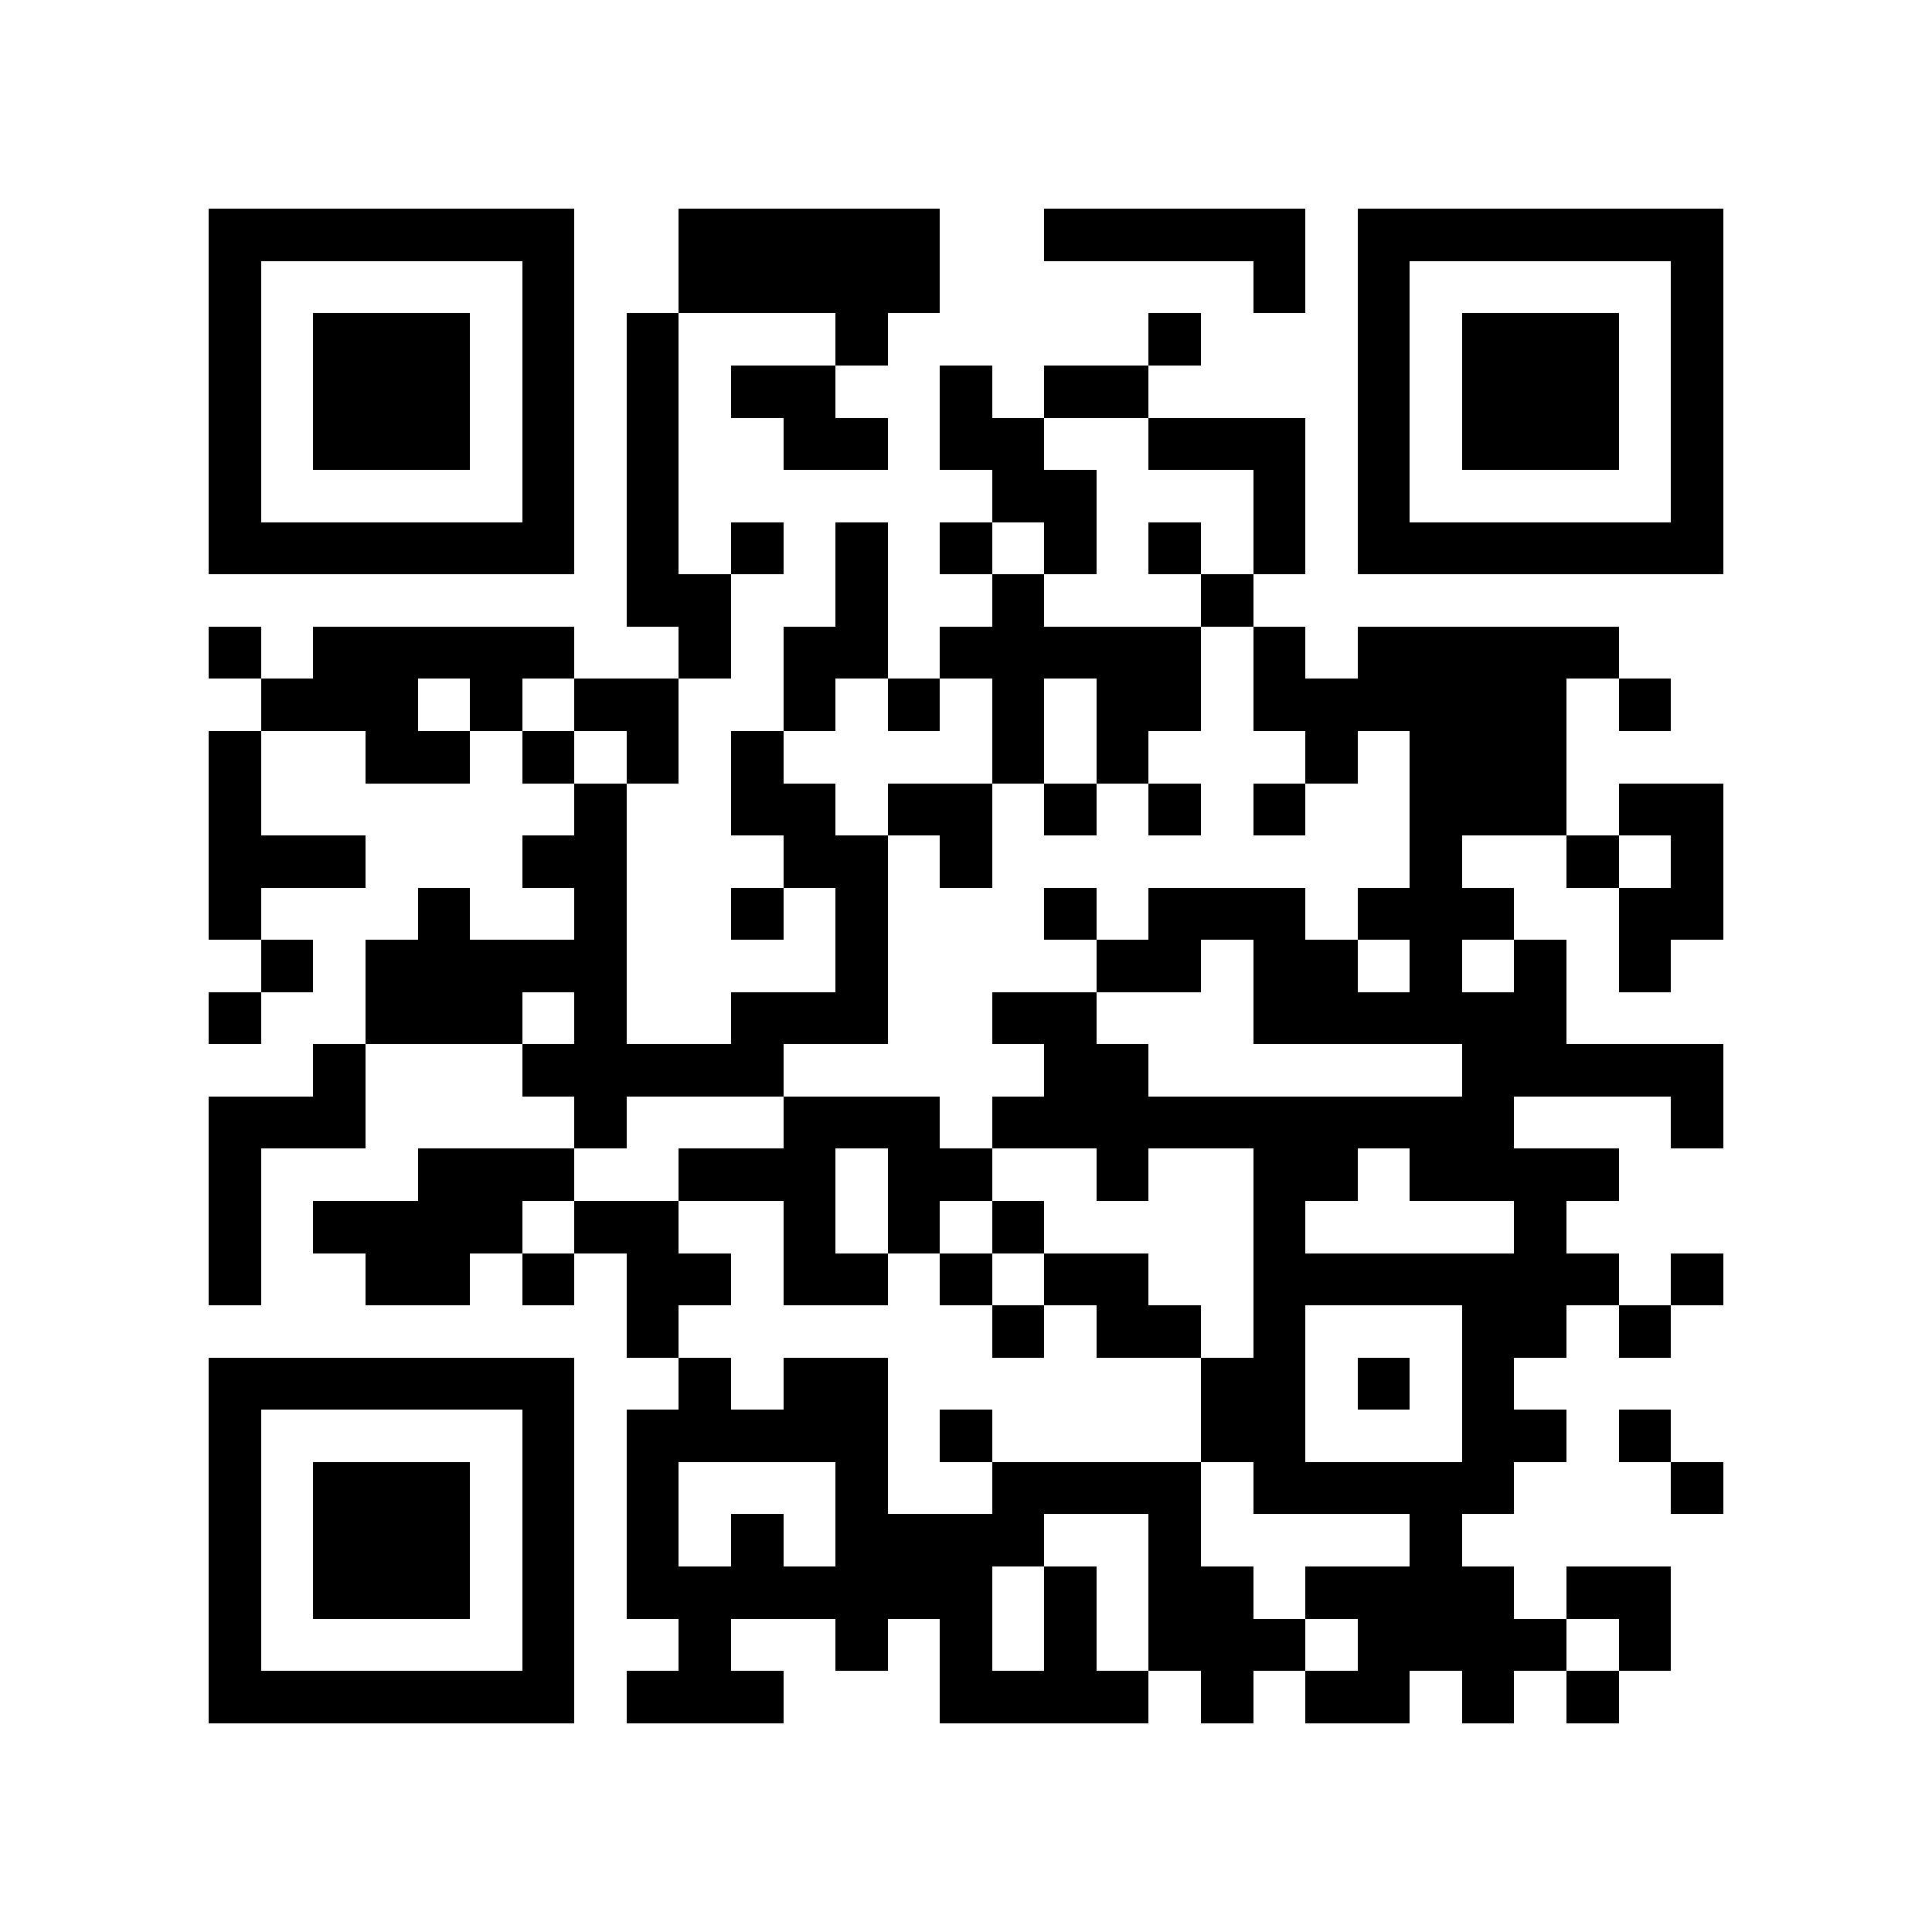 <?xml version="1.0" encoding="utf-8"?><!DOCTYPE svg PUBLIC "-//W3C//DTD SVG 1.1//EN" "http://www.w3.org/Graphics/SVG/1.1/DTD/svg11.dtd"><svg xmlns="http://www.w3.org/2000/svg" viewBox="0 0 37 37" shape-rendering="crispEdges"><path fill="#ffffff" d="M0 0h37v37H0z"/><path stroke="#000000" d="M4 4.5h7m2 0h5m2 0h5m1 0h7M4 5.5h1m5 0h1m2 0h5m6 0h1m1 0h1m5 0h1M4 6.5h1m1 0h3m1 0h1m1 0h1m3 0h1m5 0h1m3 0h1m1 0h3m1 0h1M4 7.5h1m1 0h3m1 0h1m1 0h1m1 0h2m2 0h1m1 0h2m4 0h1m1 0h3m1 0h1M4 8.5h1m1 0h3m1 0h1m1 0h1m2 0h2m1 0h2m2 0h3m1 0h1m1 0h3m1 0h1M4 9.5h1m5 0h1m1 0h1m6 0h2m3 0h1m1 0h1m5 0h1M4 10.5h7m1 0h1m1 0h1m1 0h1m1 0h1m1 0h1m1 0h1m1 0h1m1 0h7M12 11.5h2m2 0h1m2 0h1m3 0h1M4 12.5h1m1 0h5m2 0h1m1 0h2m1 0h5m1 0h1m1 0h5M5 13.5h3m1 0h1m1 0h2m2 0h1m1 0h1m1 0h1m1 0h2m1 0h6m1 0h1M4 14.5h1m2 0h2m1 0h1m1 0h1m1 0h1m4 0h1m1 0h1m3 0h1m1 0h3M4 15.5h1m6 0h1m2 0h2m1 0h2m1 0h1m1 0h1m1 0h1m2 0h3m1 0h2M4 16.5h3m3 0h2m3 0h2m1 0h1m8 0h1m2 0h1m1 0h1M4 17.5h1m3 0h1m2 0h1m2 0h1m1 0h1m3 0h1m1 0h3m1 0h3m2 0h2M5 18.5h1m1 0h5m4 0h1m4 0h2m1 0h2m1 0h1m1 0h1m1 0h1M4 19.5h1m2 0h3m1 0h1m2 0h3m2 0h2m3 0h6M6 20.5h1m3 0h5m5 0h2m6 0h5M4 21.5h3m4 0h1m3 0h3m1 0h10m3 0h1M4 22.5h1m3 0h3m2 0h3m1 0h2m2 0h1m2 0h2m1 0h4M4 23.5h1m1 0h4m1 0h2m2 0h1m1 0h1m1 0h1m4 0h1m4 0h1M4 24.5h1m2 0h2m1 0h1m1 0h2m1 0h2m1 0h1m1 0h2m2 0h7m1 0h1M12 25.5h1m6 0h1m1 0h2m1 0h1m3 0h2m1 0h1M4 26.5h7m2 0h1m1 0h2m6 0h2m1 0h1m1 0h1M4 27.5h1m5 0h1m1 0h5m1 0h1m4 0h2m3 0h2m1 0h1M4 28.5h1m1 0h3m1 0h1m1 0h1m3 0h1m2 0h4m1 0h5m3 0h1M4 29.5h1m1 0h3m1 0h1m1 0h1m1 0h1m1 0h4m2 0h1m4 0h1M4 30.5h1m1 0h3m1 0h1m1 0h7m1 0h1m1 0h2m1 0h4m1 0h2M4 31.5h1m5 0h1m2 0h1m2 0h1m1 0h1m1 0h1m1 0h3m1 0h4m1 0h1M4 32.5h7m1 0h3m3 0h4m1 0h1m1 0h2m1 0h1m1 0h1"/></svg>
